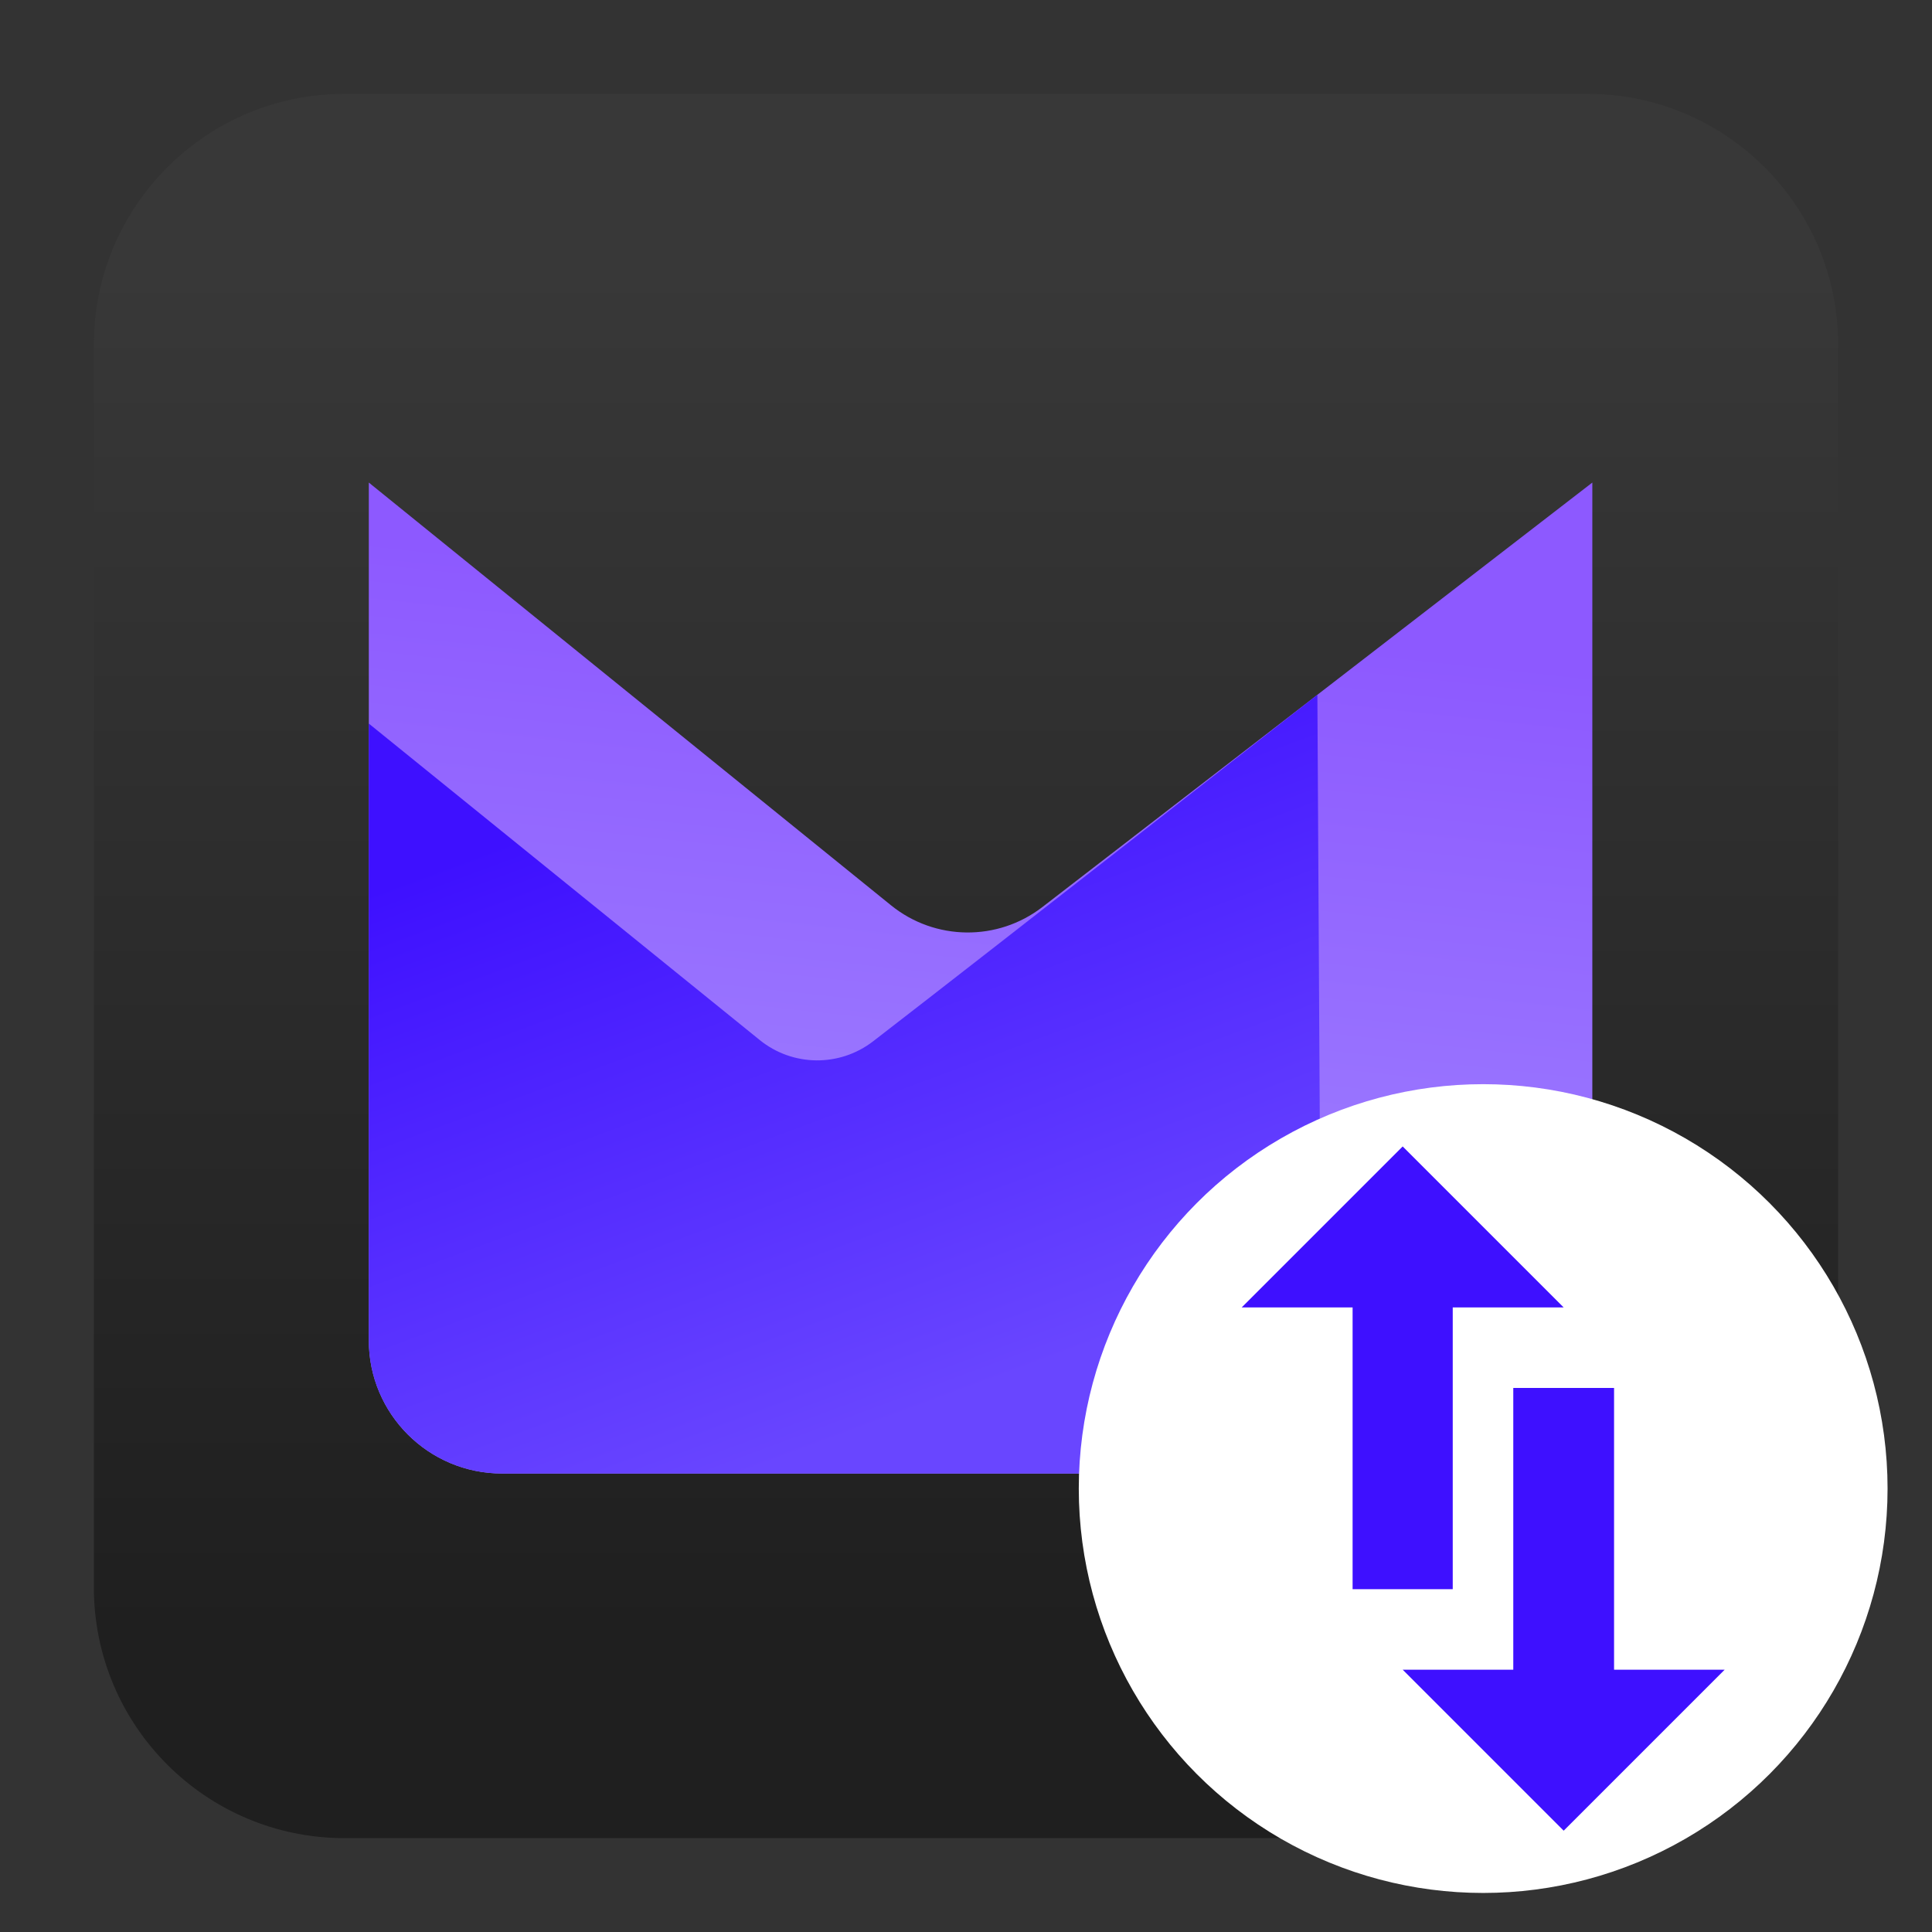 <svg clip-rule="evenodd" fill-rule="evenodd" stroke-linejoin="round" stroke-miterlimit="2" viewBox="0 0 48 48" xmlns="http://www.w3.org/2000/svg" xmlns:xlink="http://www.w3.org/1999/xlink"><rect x="0" y="0" width="48" height="48" fill="#333333" stroke="none"/><linearGradient id="a" gradientTransform="matrix(0 -33.687 33.687 0 1158.96 40.45)" gradientUnits="userSpaceOnUse" x1="0" x2="1" y1="0" y2="0"><stop offset="0" stop-color="#1f1f1f"/><stop offset="1" stop-color="#383838"/></linearGradient><linearGradient id="b" gradientTransform="matrix(-2.416 22.554 -22.554 -2.416 -773.935 -70.476)" gradientUnits="userSpaceOnUse" x1="0" x2="1" y1="0" y2="0"><stop offset="0" stop-color="#8d59ff"/><stop offset="1" stop-color="#a48eff"/></linearGradient><linearGradient id="c" gradientTransform="matrix(5.8 15.708 -15.708 5.8 -529.562 221.123)" gradientUnits="userSpaceOnUse" x1="0" x2="1" y1="0" y2="0"><stop offset="0" stop-color="#3e10ff"/><stop offset="1" stop-color="#6946ff"/></linearGradient><path d="m39.44 45.668h-30.88c-3.438 0-6.228-2.79-6.228-6.228v-30.88c0-3.438 2.79-6.228 6.228-6.228h30.88c3.438 0 6.228 2.79 6.228 6.228v30.88c0 3.438-2.79 6.228-6.228 6.228z" fill="url(#a)"/><path d="m39.561 11.989s-9.513 7.343-13.663 10.546c-1.113.859-2.669.841-3.761-.043-3.985-3.226-12.974-10.503-12.974-10.503v21.311c0 1.828 1.482 3.309 3.31 3.309h23.779c1.828 0 3.309-1.481 3.309-3.309z" fill="url(#b)"/><path d="m32.73 17.262s-7.933 6.212-11.039 8.61c-.833.642-1.998.629-2.816-.033-2.983-2.415-9.712-7.862-9.712-7.862v15.323c0 1.828 1.482 3.309 3.31 3.309h20.366z" fill="url(#c)"/><circle cx="36.849" cy="36.983" fill="#fff" r="10.047"/><path d="m40.101 41.483h2.748l-4 4-4-4h2.748v-7h2.504zm-6.496-9h-2.756l4-4 4 4h-2.756v7h-2.488z" fill="#3e10ff"/></svg>